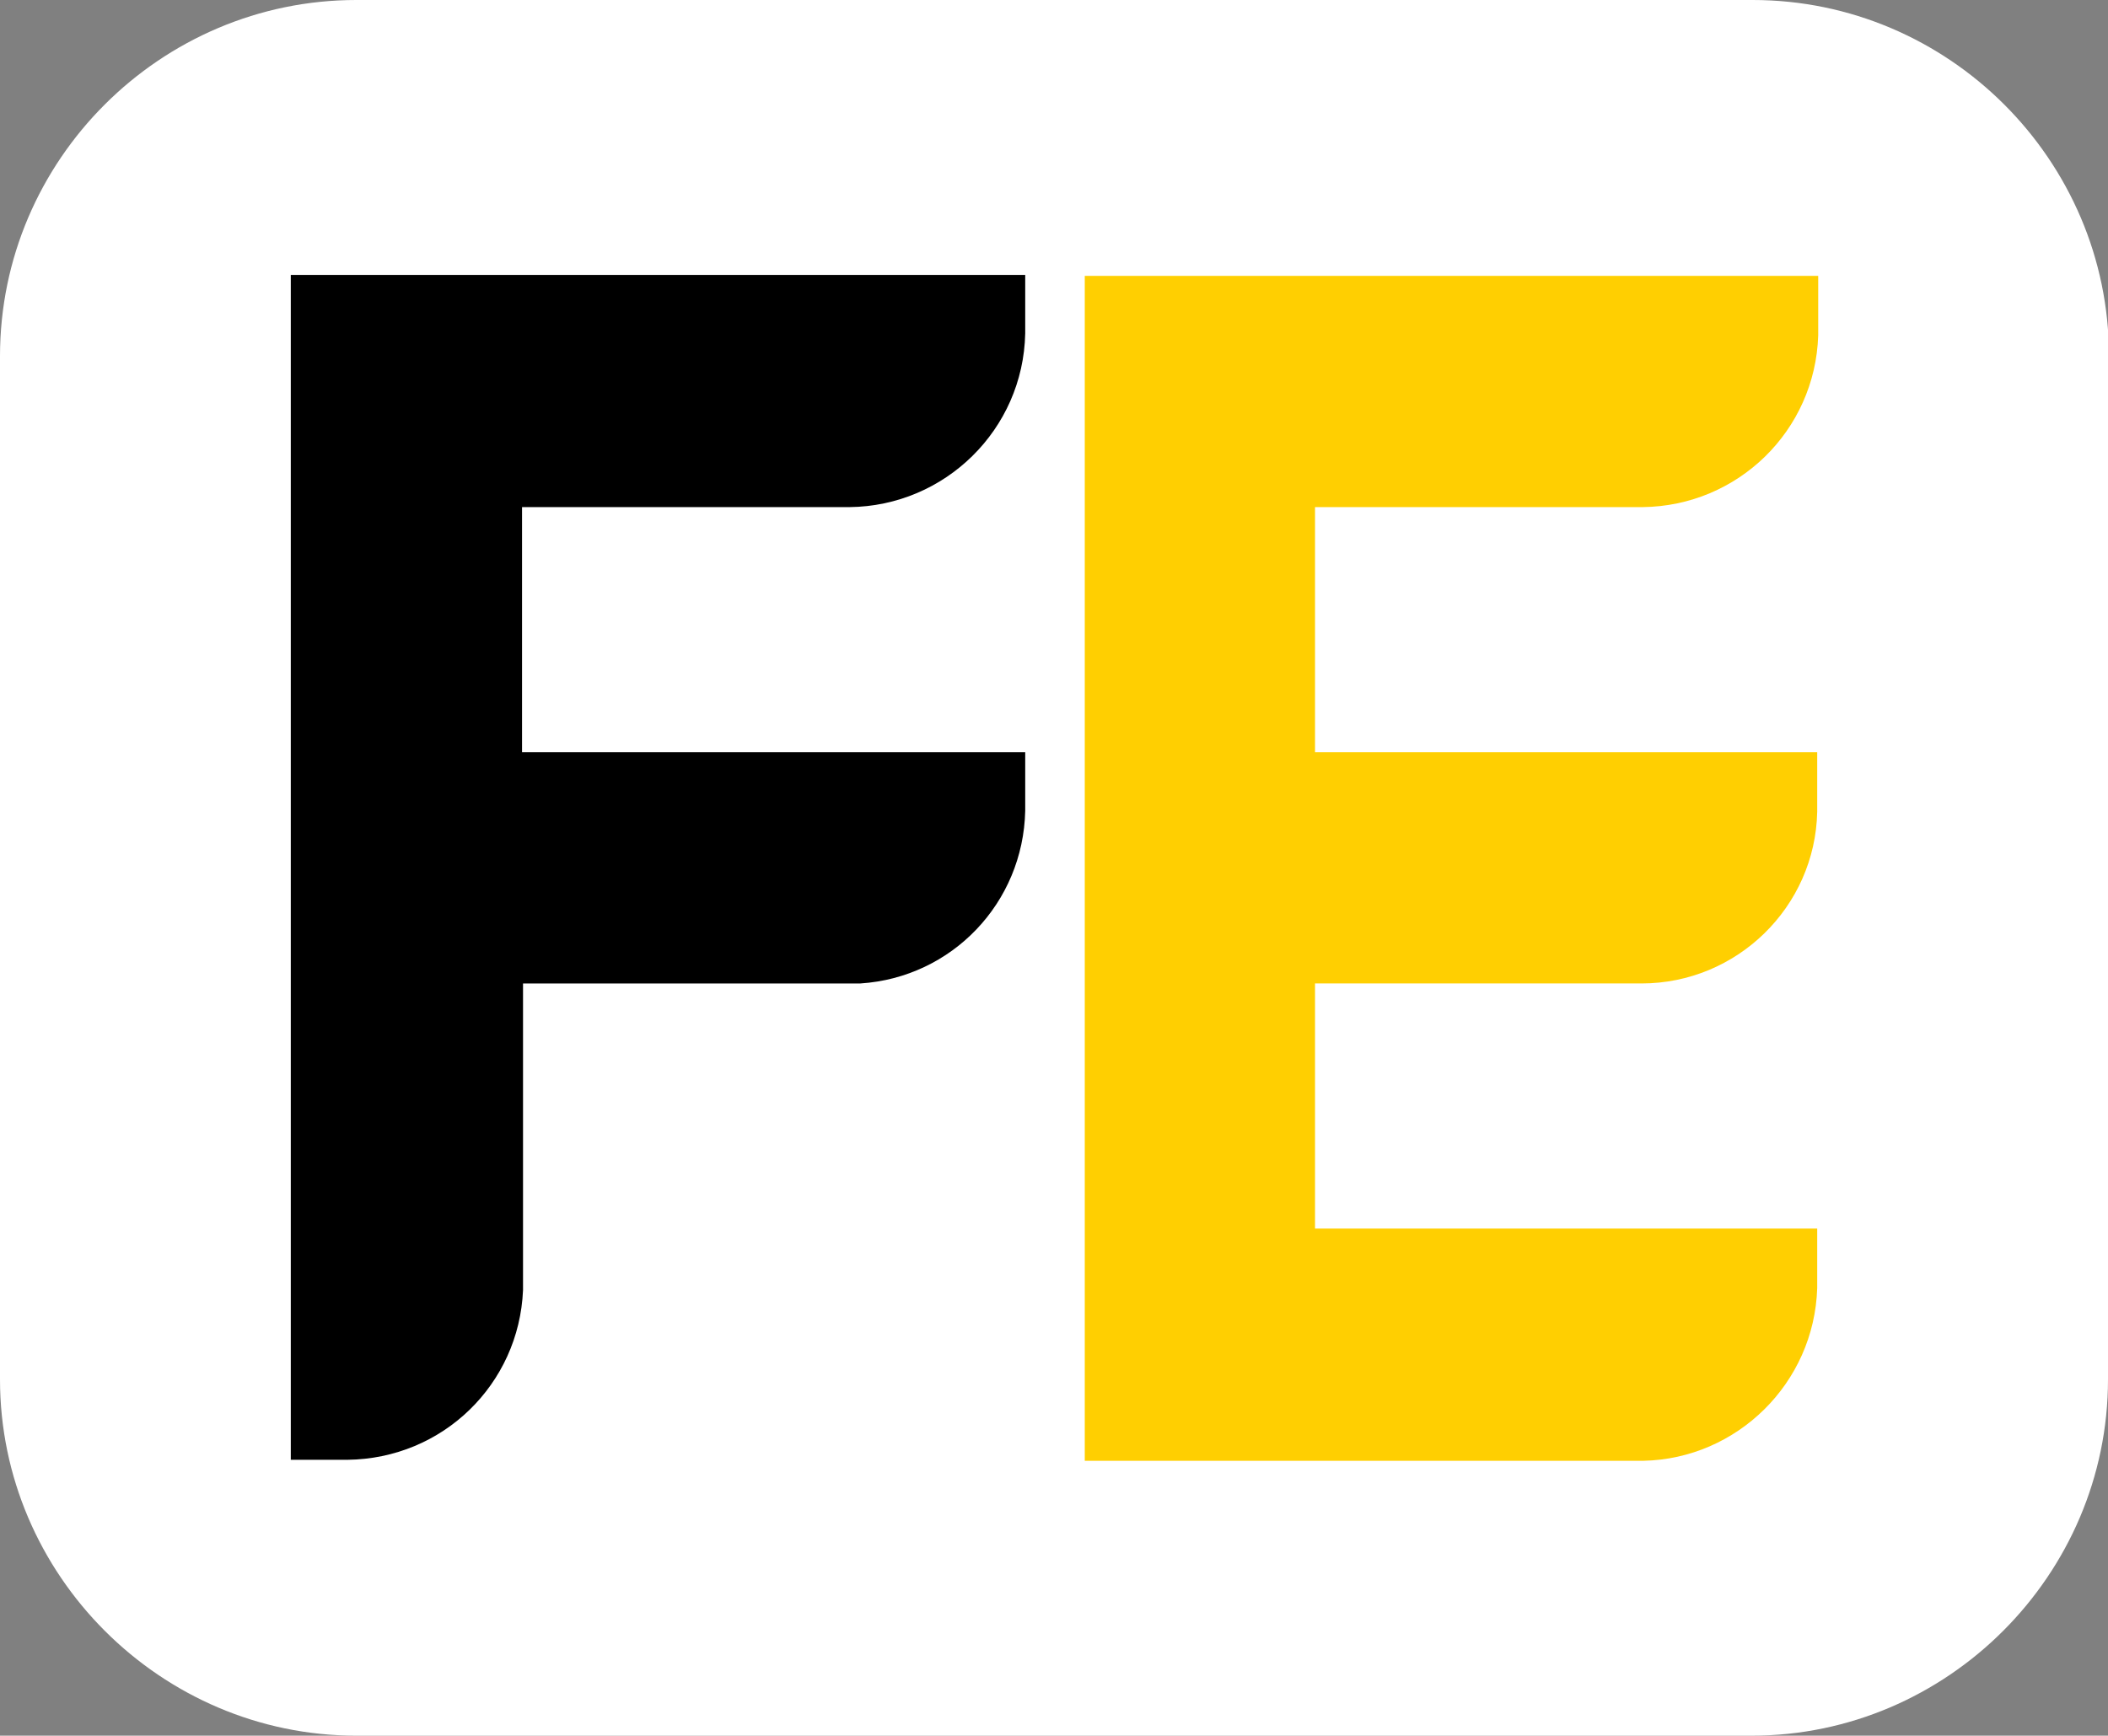 <?xml version="1.0" encoding="utf-8"?>
<!-- Generator: Adobe Illustrator 20.1.0, SVG Export Plug-In . SVG Version: 6.00 Build 0)  -->
<svg version="1.1" id="Layer_1_copy" xmlns="http://www.w3.org/2000/svg" xmlns:xlink="http://www.w3.org/1999/xlink" x="0px"
	 y="0px" viewBox="0 0 212.4 174.9" style="enable-background:new 0 0 212.4 174.9;" xml:space="preserve">
<rect x="0" y="0" width="212.4" height="174.9" fill="#808080" stroke="none"/>
<style type="text/css">
	.st0{fill:#FFFFFF;}
	.st1{fill:#FFCF01;}
</style>
<path class="st0" d="M212.4,139c0,19.7-16.2,35.9-35.9,35.9H35.9C16.2,174.9,0,158.7,0,139V35.9C0,16.1,16.2,0,35.9,0h140.7
	c19.7,0,35.9,16.1,35.9,35.9V139L212.4,139z"/>
<path class="st1" d="M183.1,129.8v-6h-50.6V99.1l32.9,0c9.6,0,17.5-7.7,17.7-17.3v-6v0h-50.6V51.1l33,0c9.6-0.1,17.4-7.7,17.7-17.3
	v-6h-73.9v119.4h56.3C175,147,182.8,139.4,183.1,129.8"/>
<path d="M103.3,75.8H52.6V51.1l33,0c9.6-0.1,17.5-7.8,17.7-17.5l0-5.9H29.3v119.4H35c9.6-0.1,17.3-7.6,17.7-17.1l0-30.9l34,0
	c9.2-0.6,16.4-8.1,16.6-17.4L103.3,75.8L103.3,75.8L103.3,75.8z"/>
</svg>
